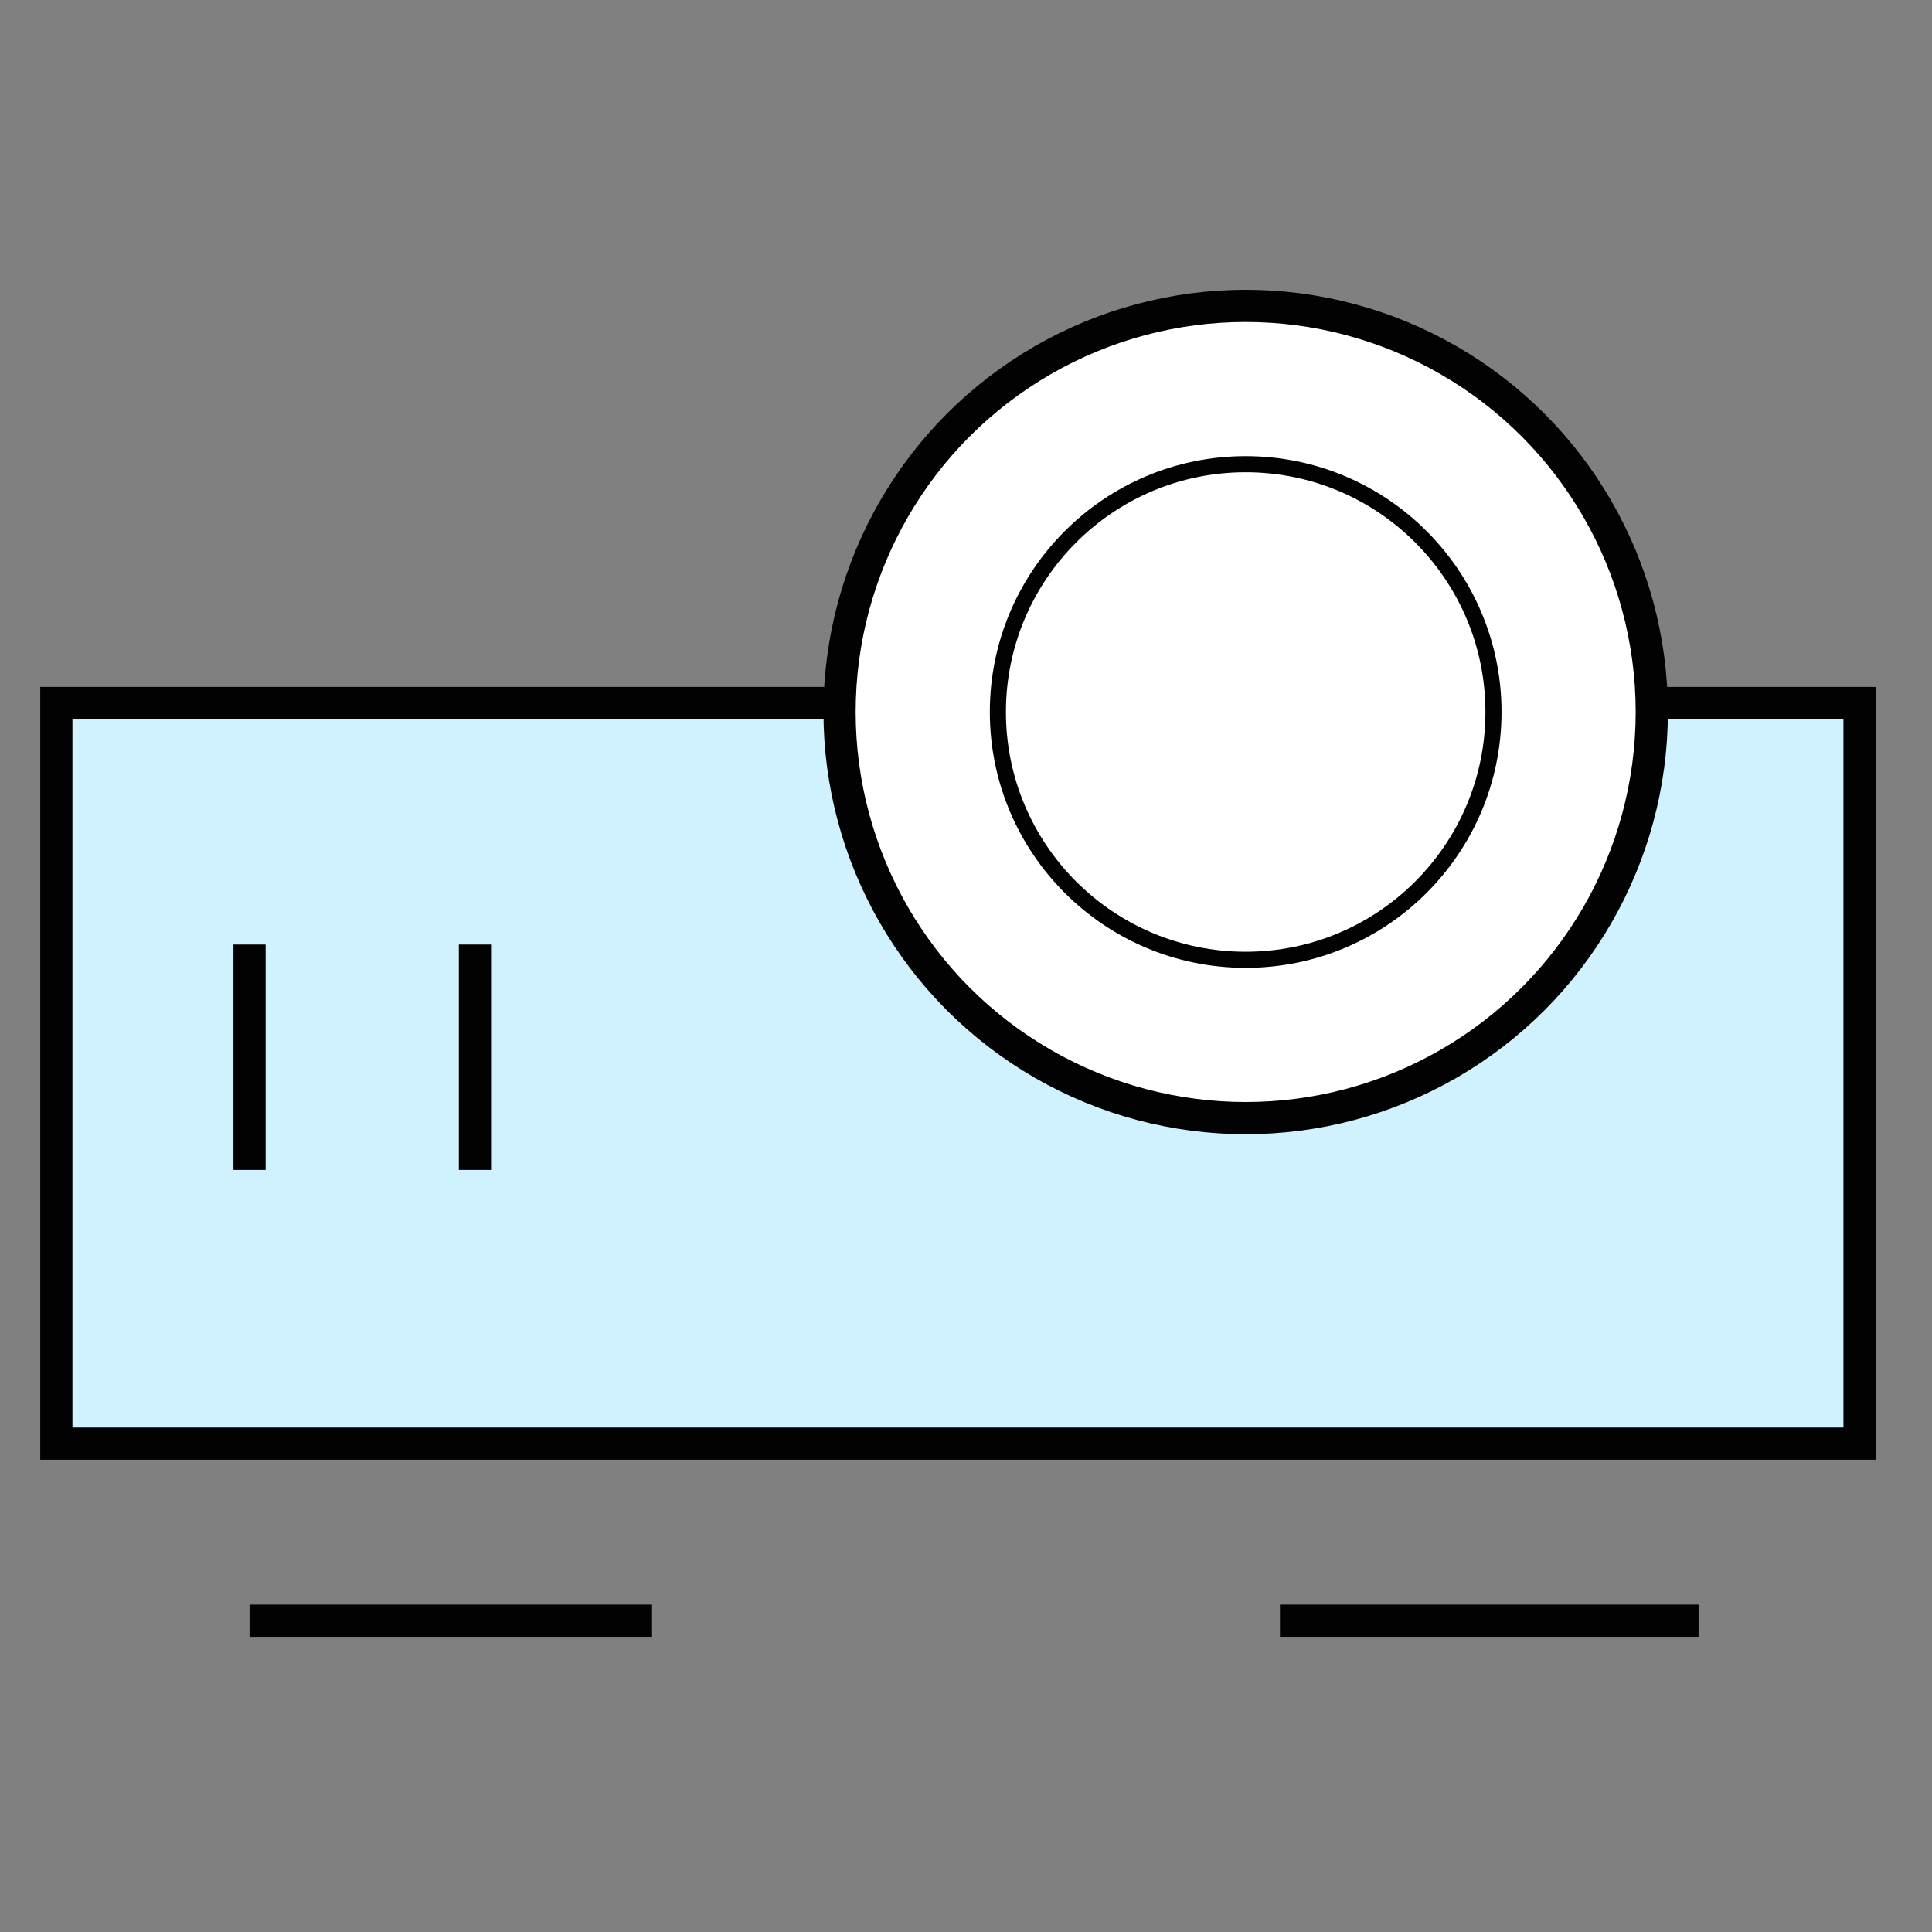 <?xml version="1.0" encoding="utf-8"?>
<!-- Generator: Adobe Illustrator 16.0.0, SVG Export Plug-In . SVG Version: 6.00 Build 0)  -->
<!DOCTYPE svg PUBLIC "-//W3C//DTD SVG 1.1//EN" "http://www.w3.org/Graphics/SVG/1.1/DTD/svg11.dtd">
<svg version="1.1" id="Layer_1" xmlns="http://www.w3.org/2000/svg" xmlns:xlink="http://www.w3.org/1999/xlink" x="0px" y="0px"
	 width="120px" height="120px" viewBox="0 0 120 120" enable-background="new 0 0 120 120" xml:space="preserve">
<rect x="0" y="0" width="120" height="120" fill="#808080" stroke="none"/>
<g>
	<rect x="3.5" y="43.667" fill="#D0F1FE" stroke="#020202" stroke-width="2" stroke-miterlimit="10" width="112" height="46"/>
	<circle fill="#FFFFFF" stroke="#020202" stroke-width="2" stroke-miterlimit="10" cx="77.371" cy="44.224" r="25.224"/>
	<circle fill="#FFFFFF" stroke="#020202" stroke-miterlimit="10" cx="77.371" cy="44.224" r="15.391"/>
	<line fill="none" stroke="#020202" stroke-width="2" stroke-miterlimit="10" x1="15.5" y1="58.667" x2="15.5" y2="72.667"/>
	<line fill="none" stroke="#020202" stroke-width="2" stroke-miterlimit="10" x1="29.5" y1="58.667" x2="29.5" y2="72.667"/>
	<line fill="none" stroke="#020202" stroke-width="2" stroke-miterlimit="10" x1="15.5" y1="100.667" x2="40.5" y2="100.667"/>
	<line fill="none" stroke="#020202" stroke-width="2" stroke-miterlimit="10" x1="79.5" y1="100.667" x2="105.5" y2="100.667"/>
</g>
</svg>
